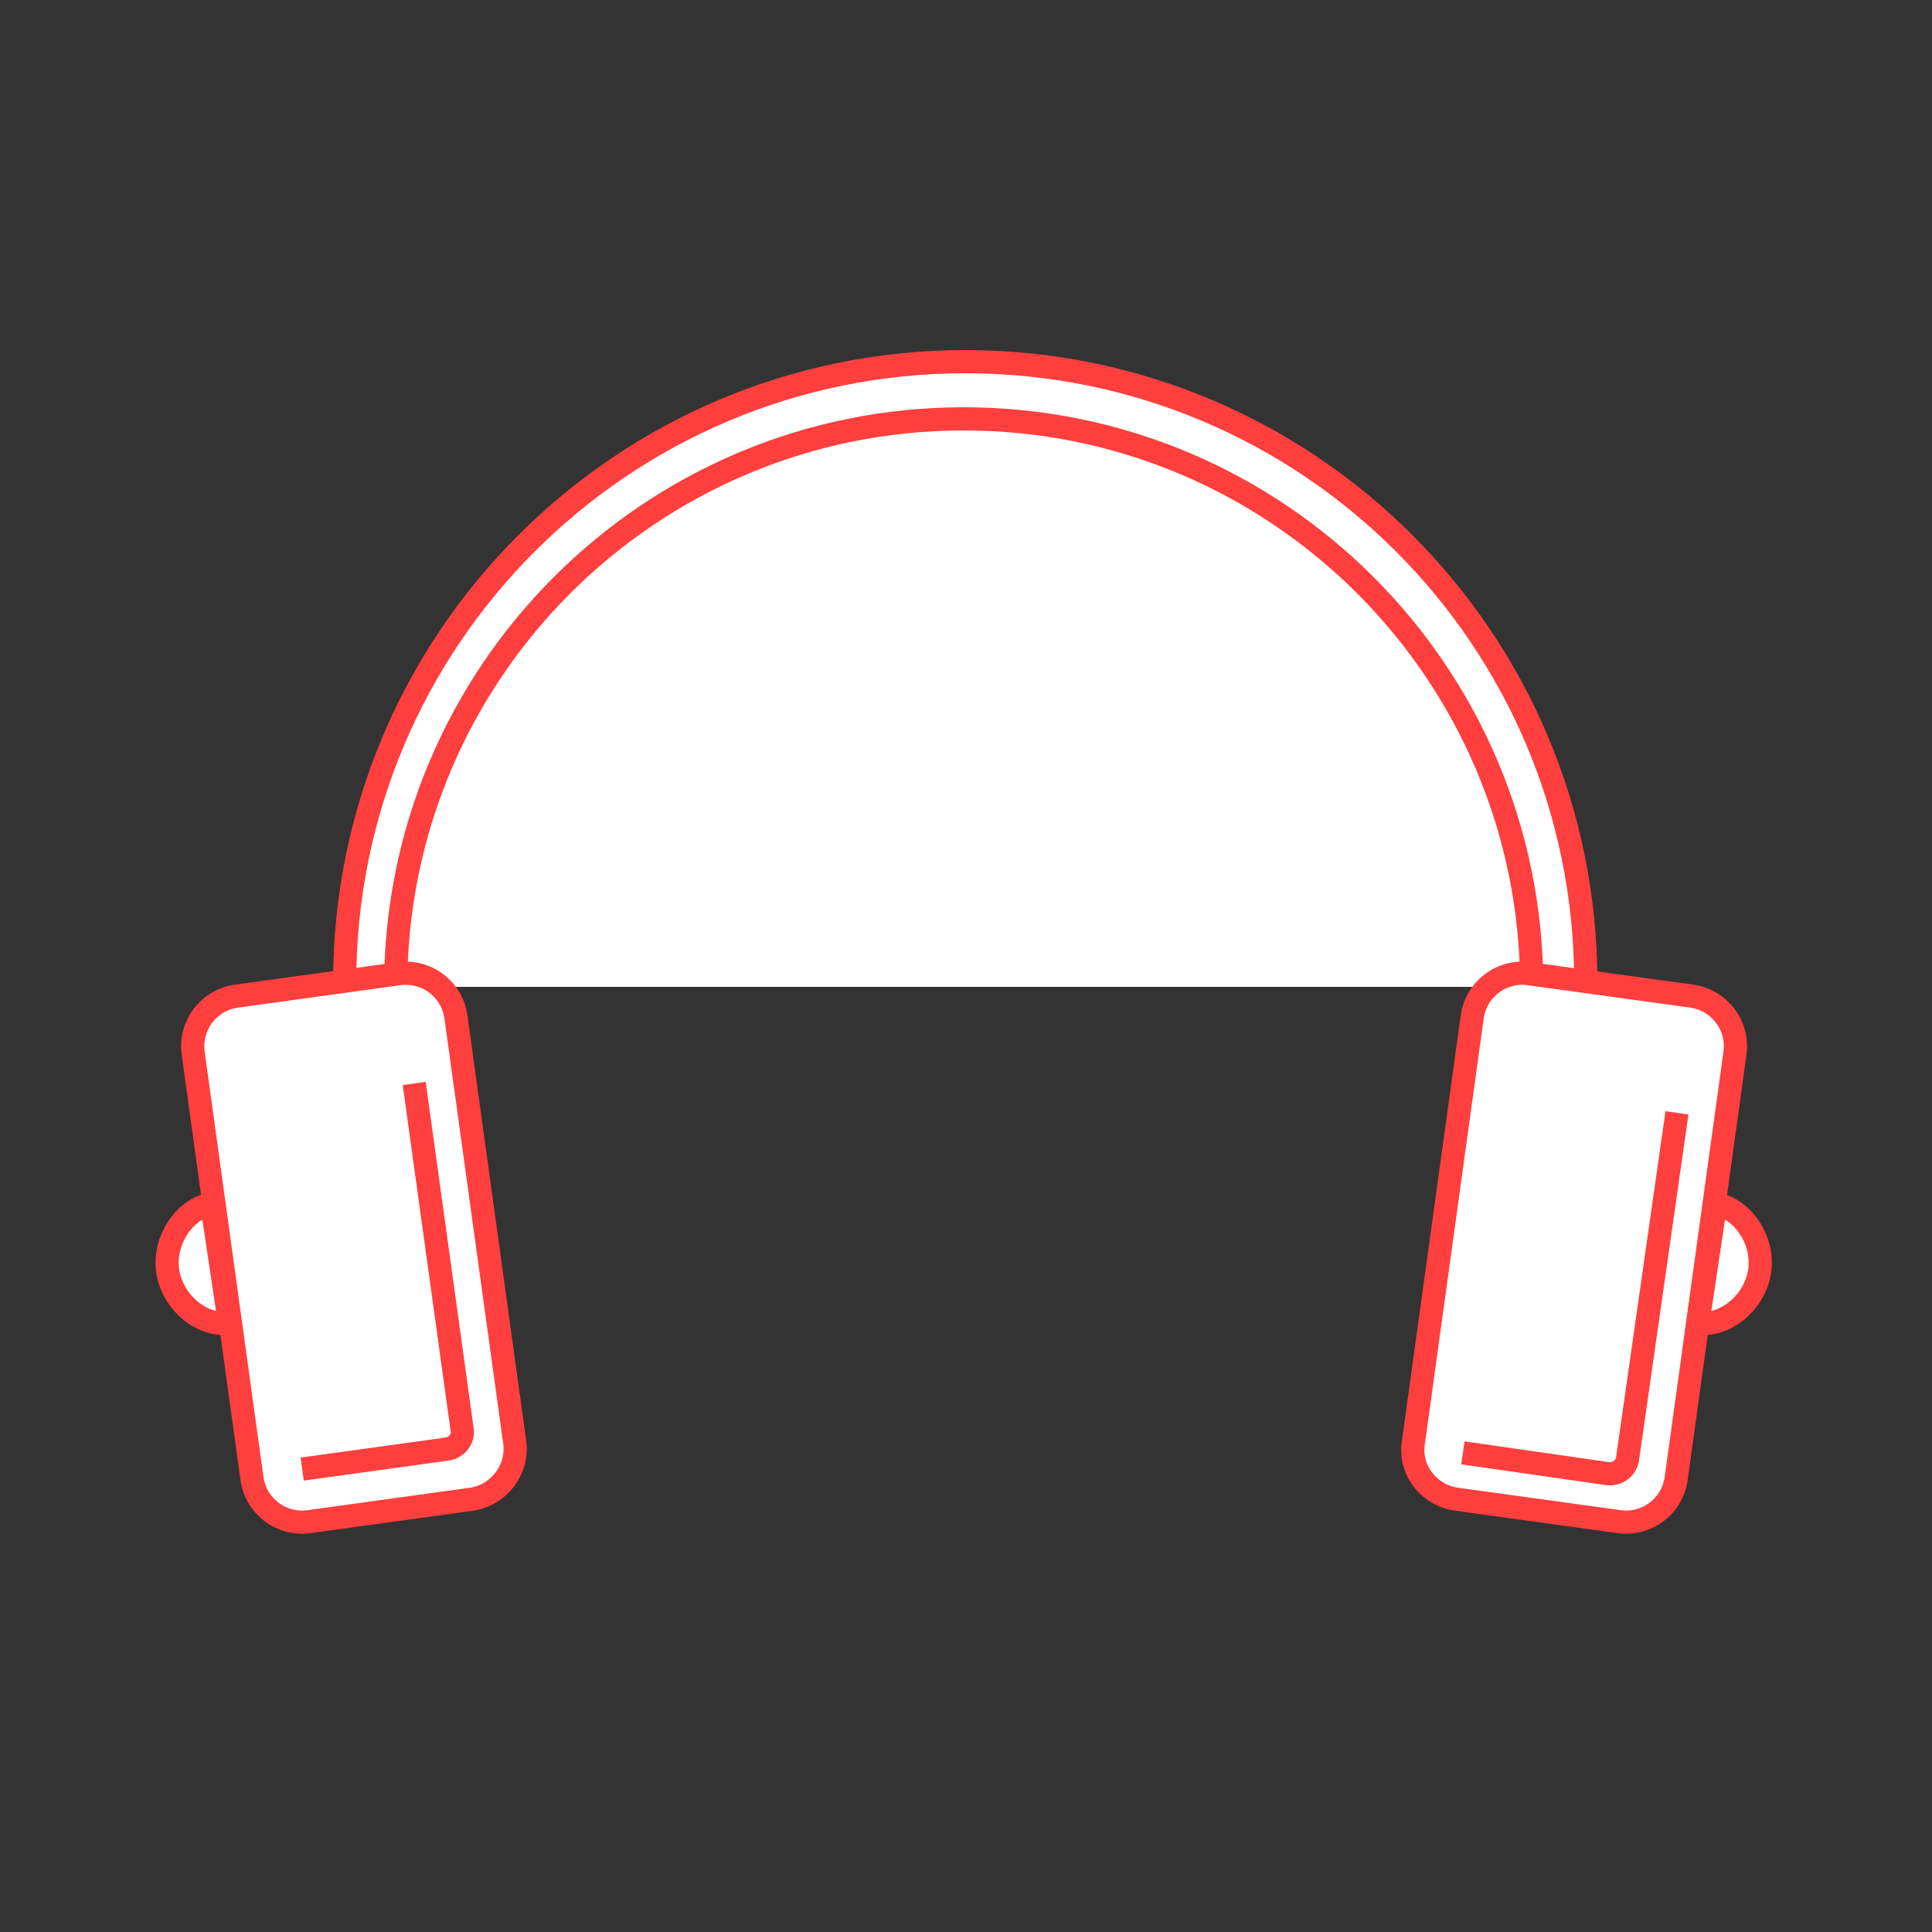 <?xml version="1.0" encoding="utf-8"?>
<!-- Generator: Adobe Illustrator 18.0.0, SVG Export Plug-In . SVG Version: 6.00 Build 0)  -->
<!DOCTYPE svg PUBLIC "-//W3C//DTD SVG 1.1//EN" "http://www.w3.org/Graphics/SVG/1.1/DTD/svg11.dtd">
<svg version="1.1" id="Layer_1" xmlns="http://www.w3.org/2000/svg" xmlns:xlink="http://www.w3.org/1999/xlink" x="0px" y="0px"
	 viewBox="0 0 250 250" enable-background="new 0 0 250 250" xml:space="preserve">
<rect x="0" y="0" width="250" height="250" fill="#333333" stroke="none"/>
<g>
	<g>
		<path fill="#FFFFFF" stroke="#FF3F3D" stroke-width="3" stroke-miterlimit="10" d="M211.1,142.6"/>
		<path fill="#FFFFFF" stroke="#FF3F3D" stroke-width="3" stroke-miterlimit="10" d="M44.6,127.1c0-44.3,35.9-80.3,80.3-80.3
			s80.3,35.9,80.3,80.3"/>
		<path fill="#FFFFFF" stroke="#FF3F3D" stroke-width="3" stroke-miterlimit="10" d="M51.2,127.7c0-40.6,32.9-73.5,73.5-73.5
			s73.5,32.9,73.5,73.5"/>
	</g>
	<g>
		<path fill="#FFFFFF" stroke="#FF3F3D" stroke-width="3" stroke-miterlimit="10" d="M61,194l-21,2.9c-3.6,0.5-6.9-2-7.4-5.6
			l-7.6-55c-0.5-3.6,2-6.9,5.6-7.4l21-2.9c3.6-0.5,6.9,2,7.4,5.6l7.6,55C67.1,190.2,64.5,193.5,61,194z"/>
		<path fill="#FFFFFF" stroke="#FF3F3D" stroke-width="3" stroke-miterlimit="10" d="M53.6,140.2l6.2,44.8c0.2,1.2-0.7,2.3-1.9,2.5
			l-18.8,2.6"/>
		<path fill="#FFFFFF" stroke="#FF3F3D" stroke-width="3" stroke-miterlimit="10" d="M29.7,171.2c-3.3,0.5-7.3-2.4-8-6.7
			c-0.6-4.2,2.4-8.2,5.7-8.7L29.7,171.2z"/>
	</g>
	<g>
		<path fill="#FFFFFF" stroke="#FF3F3D" stroke-width="3" stroke-miterlimit="10" d="M188.5,194l21,2.9c3.6,0.5,6.9-2,7.4-5.6
			l7.6-55c0.5-3.6-2-6.9-5.6-7.4l-21-2.9c-3.6-0.5-6.9,2-7.4,5.6l-7.6,55C182.3,190.2,184.9,193.5,188.5,194z"/>
		<path fill="#FFFFFF" stroke="#FF3F3D" stroke-width="3" stroke-miterlimit="10" d="M217,144l-6.4,44.8c-0.2,1.2-1.3,2-2.5,1.9
			l-18.8-2.7"/>
		<path fill="#FFFFFF" stroke="#FF3F3D" stroke-width="3" stroke-miterlimit="10" d="M219.7,171.2c3.3,0.5,7.3-2.4,8-6.7
			c0.6-4.2-2.4-8.2-5.7-8.7L219.7,171.2z"/>
	</g>
</g>
</svg>
